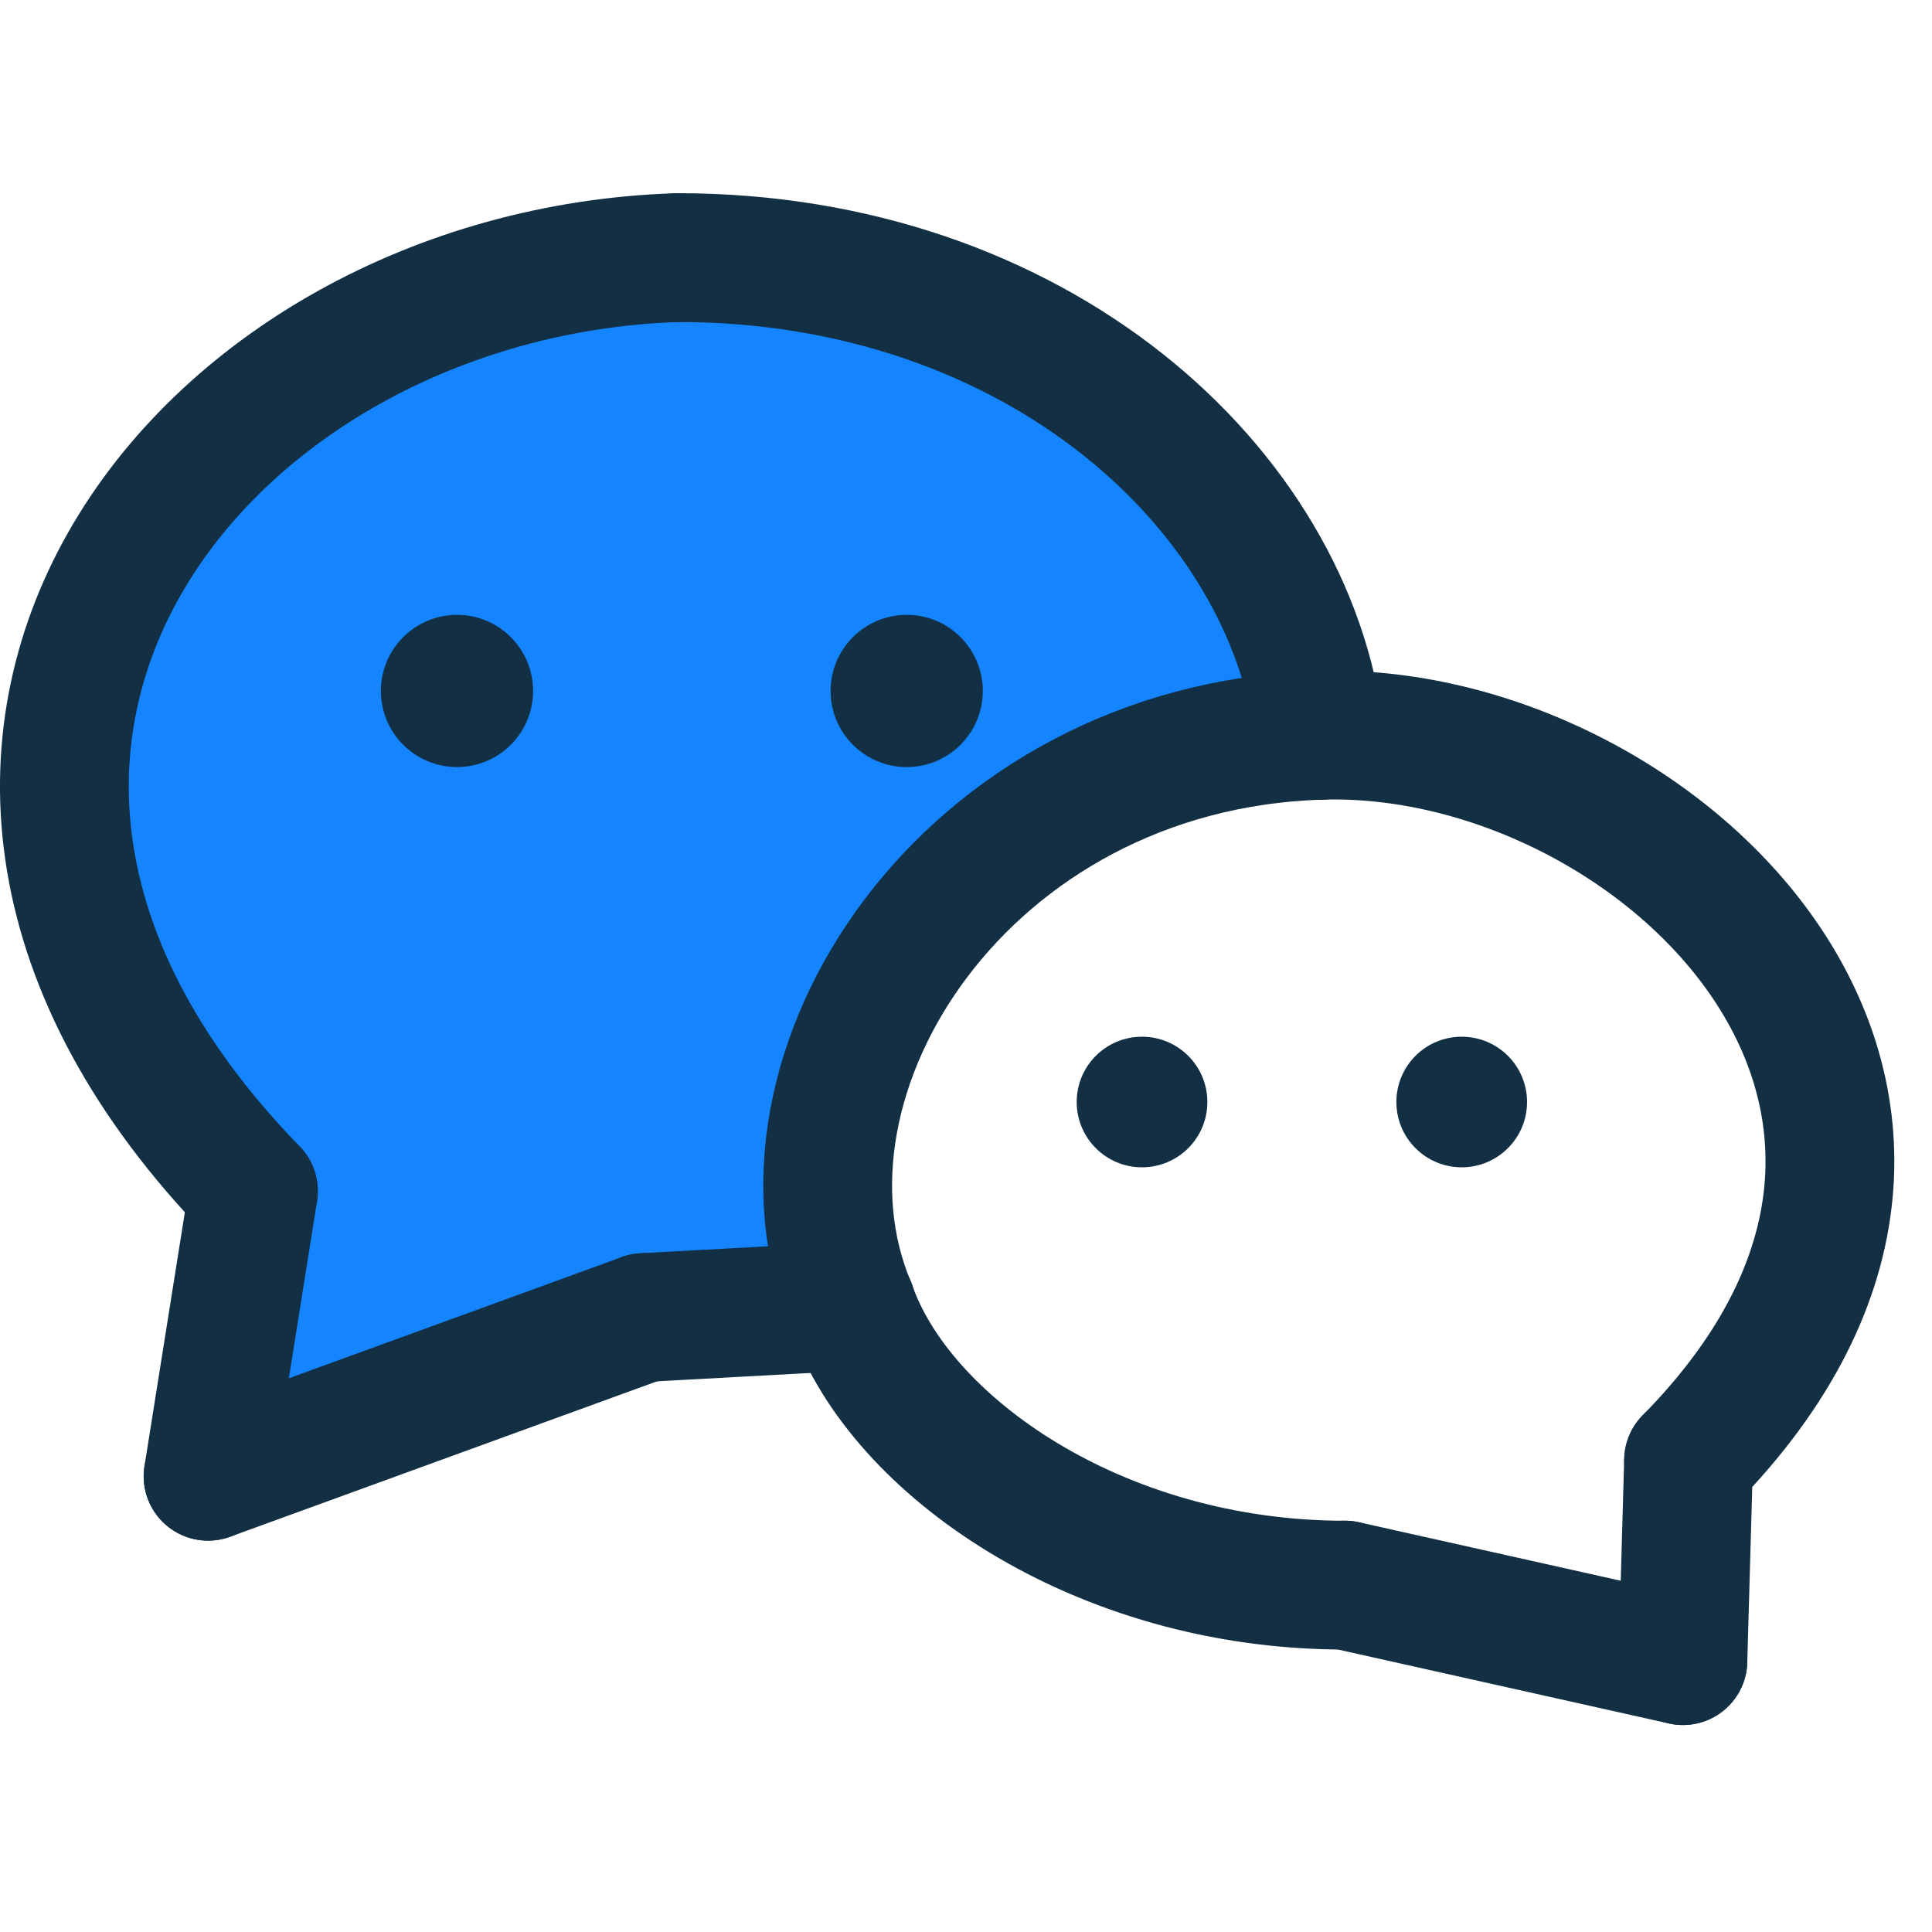 <?xml version="1.0" encoding="UTF-8"?>
<svg width="30px" height="30px" viewBox="0 0 30 30" version="1.1" xmlns="http://www.w3.org/2000/svg" xmlns:xlink="http://www.w3.org/1999/xlink">
    <!-- Generator: Sketch 53.1 (72631) - https://sketchapp.com -->
    <title>Slice 1</title>
    <desc>Created with Sketch.</desc>
    <g id="Page-1" stroke="none" stroke-width="1" fill="none" fill-rule="evenodd">
        <g id="icon" transform="translate(1, 4)">
            <path d="M19.372,6.729 C19.372,7.353 15.266,8.009 13.711,9.986 C10.608,13.112 12.909,15.543 12.22,16.283 C7.822,15.834 6.14,18.678 2.583,18.678 C3.013,16.677 3.145,15.225 2.583,14.126 C1.765,12.526 0.011,11.441 0.011,8.568 C0.011,3.721 4.678,0 9.524,0 C14.371,0 17.748,2.228 19.372,6.729" id="Fill-1" fill="#1585FF"></path>
            <path d="M19.492,7.418 C19.036,3.587 15.095,0 9.525,0" id="Stroke-3" stroke="#122F44" stroke-width="2" stroke-linecap="round" stroke-linejoin="round"></path>
            <path d="M9.525,0 C2.075,0.235 -3.751,7.624 2.935,14.496" id="Stroke-5" stroke="#122F44" stroke-width="2" stroke-linecap="round" stroke-linejoin="round"></path>
            <path d="M2.935,14.497 L2.231,18.923" id="Stroke-7" stroke="#122F44" stroke-width="2" stroke-linecap="round" stroke-linejoin="round"></path>
            <path d="M8.995,16.46 L2.231,18.923" id="Stroke-9" stroke="#122F44" stroke-width="2" stroke-linecap="round" stroke-linejoin="round"></path>
            <path d="M12.22,16.283 L8.995,16.459" id="Stroke-11" stroke="#122F44" stroke-width="2" stroke-linecap="round" stroke-linejoin="round"></path>
            <path d="M19.492,7.418 C24.673,7.248 30.762,13.047 25.22,18.678" id="Stroke-13" stroke="#122F44" stroke-width="2" stroke-linecap="round" stroke-linejoin="round"></path>
            <path d="M19.492,7.418 C13.96,7.594 10.715,12.707 12.22,16.284" id="Stroke-15" stroke="#122F44" stroke-width="2" stroke-linecap="round" stroke-linejoin="round"></path>
            <path d="M12.22,16.283 C12.97,18.448 16.052,20.614 19.883,20.614" id="Stroke-17" stroke="#122F44" stroke-width="2" stroke-linecap="round" stroke-linejoin="round"></path>
            <path d="M19.883,20.613 L25.132,21.786" id="Stroke-19" stroke="#122F44" stroke-width="2" stroke-linecap="round" stroke-linejoin="round"></path>
            <path d="M25.22,18.678 L25.132,21.786" id="Stroke-21" stroke="#122F44" stroke-width="2" stroke-linecap="round" stroke-linejoin="round"></path>
            <path d="M7.278,6.729 C7.278,7.382 6.748,7.911 6.096,7.911 C5.444,7.911 4.914,7.382 4.914,6.729 C4.914,6.077 5.444,5.547 6.096,5.547 C6.748,5.547 7.278,6.077 7.278,6.729" id="Fill-23" fill="#122F44"></path>
            <path d="M14.261,6.729 C14.261,7.382 13.732,7.911 13.08,7.911 C12.427,7.911 11.897,7.382 11.897,6.729 C11.897,6.077 12.427,5.547 13.08,5.547 C13.732,5.547 14.261,6.077 14.261,6.729" id="Fill-25" fill="#122F44"></path>
            <path d="M17.748,13.112 C17.748,13.672 17.293,14.126 16.733,14.126 C16.173,14.126 15.719,13.672 15.719,13.112 C15.719,12.551 16.173,12.098 16.733,12.098 C17.293,12.098 17.748,12.551 17.748,13.112" id="Fill-27" fill="#122F44"></path>
            <path d="M22.712,13.112 C22.712,13.672 22.257,14.126 21.697,14.126 C21.137,14.126 20.683,13.672 20.683,13.112 C20.683,12.551 21.137,12.098 21.697,12.098 C22.257,12.098 22.712,12.551 22.712,13.112" id="Fill-29" fill="#122F44"></path>
        </g>
    </g>
</svg>